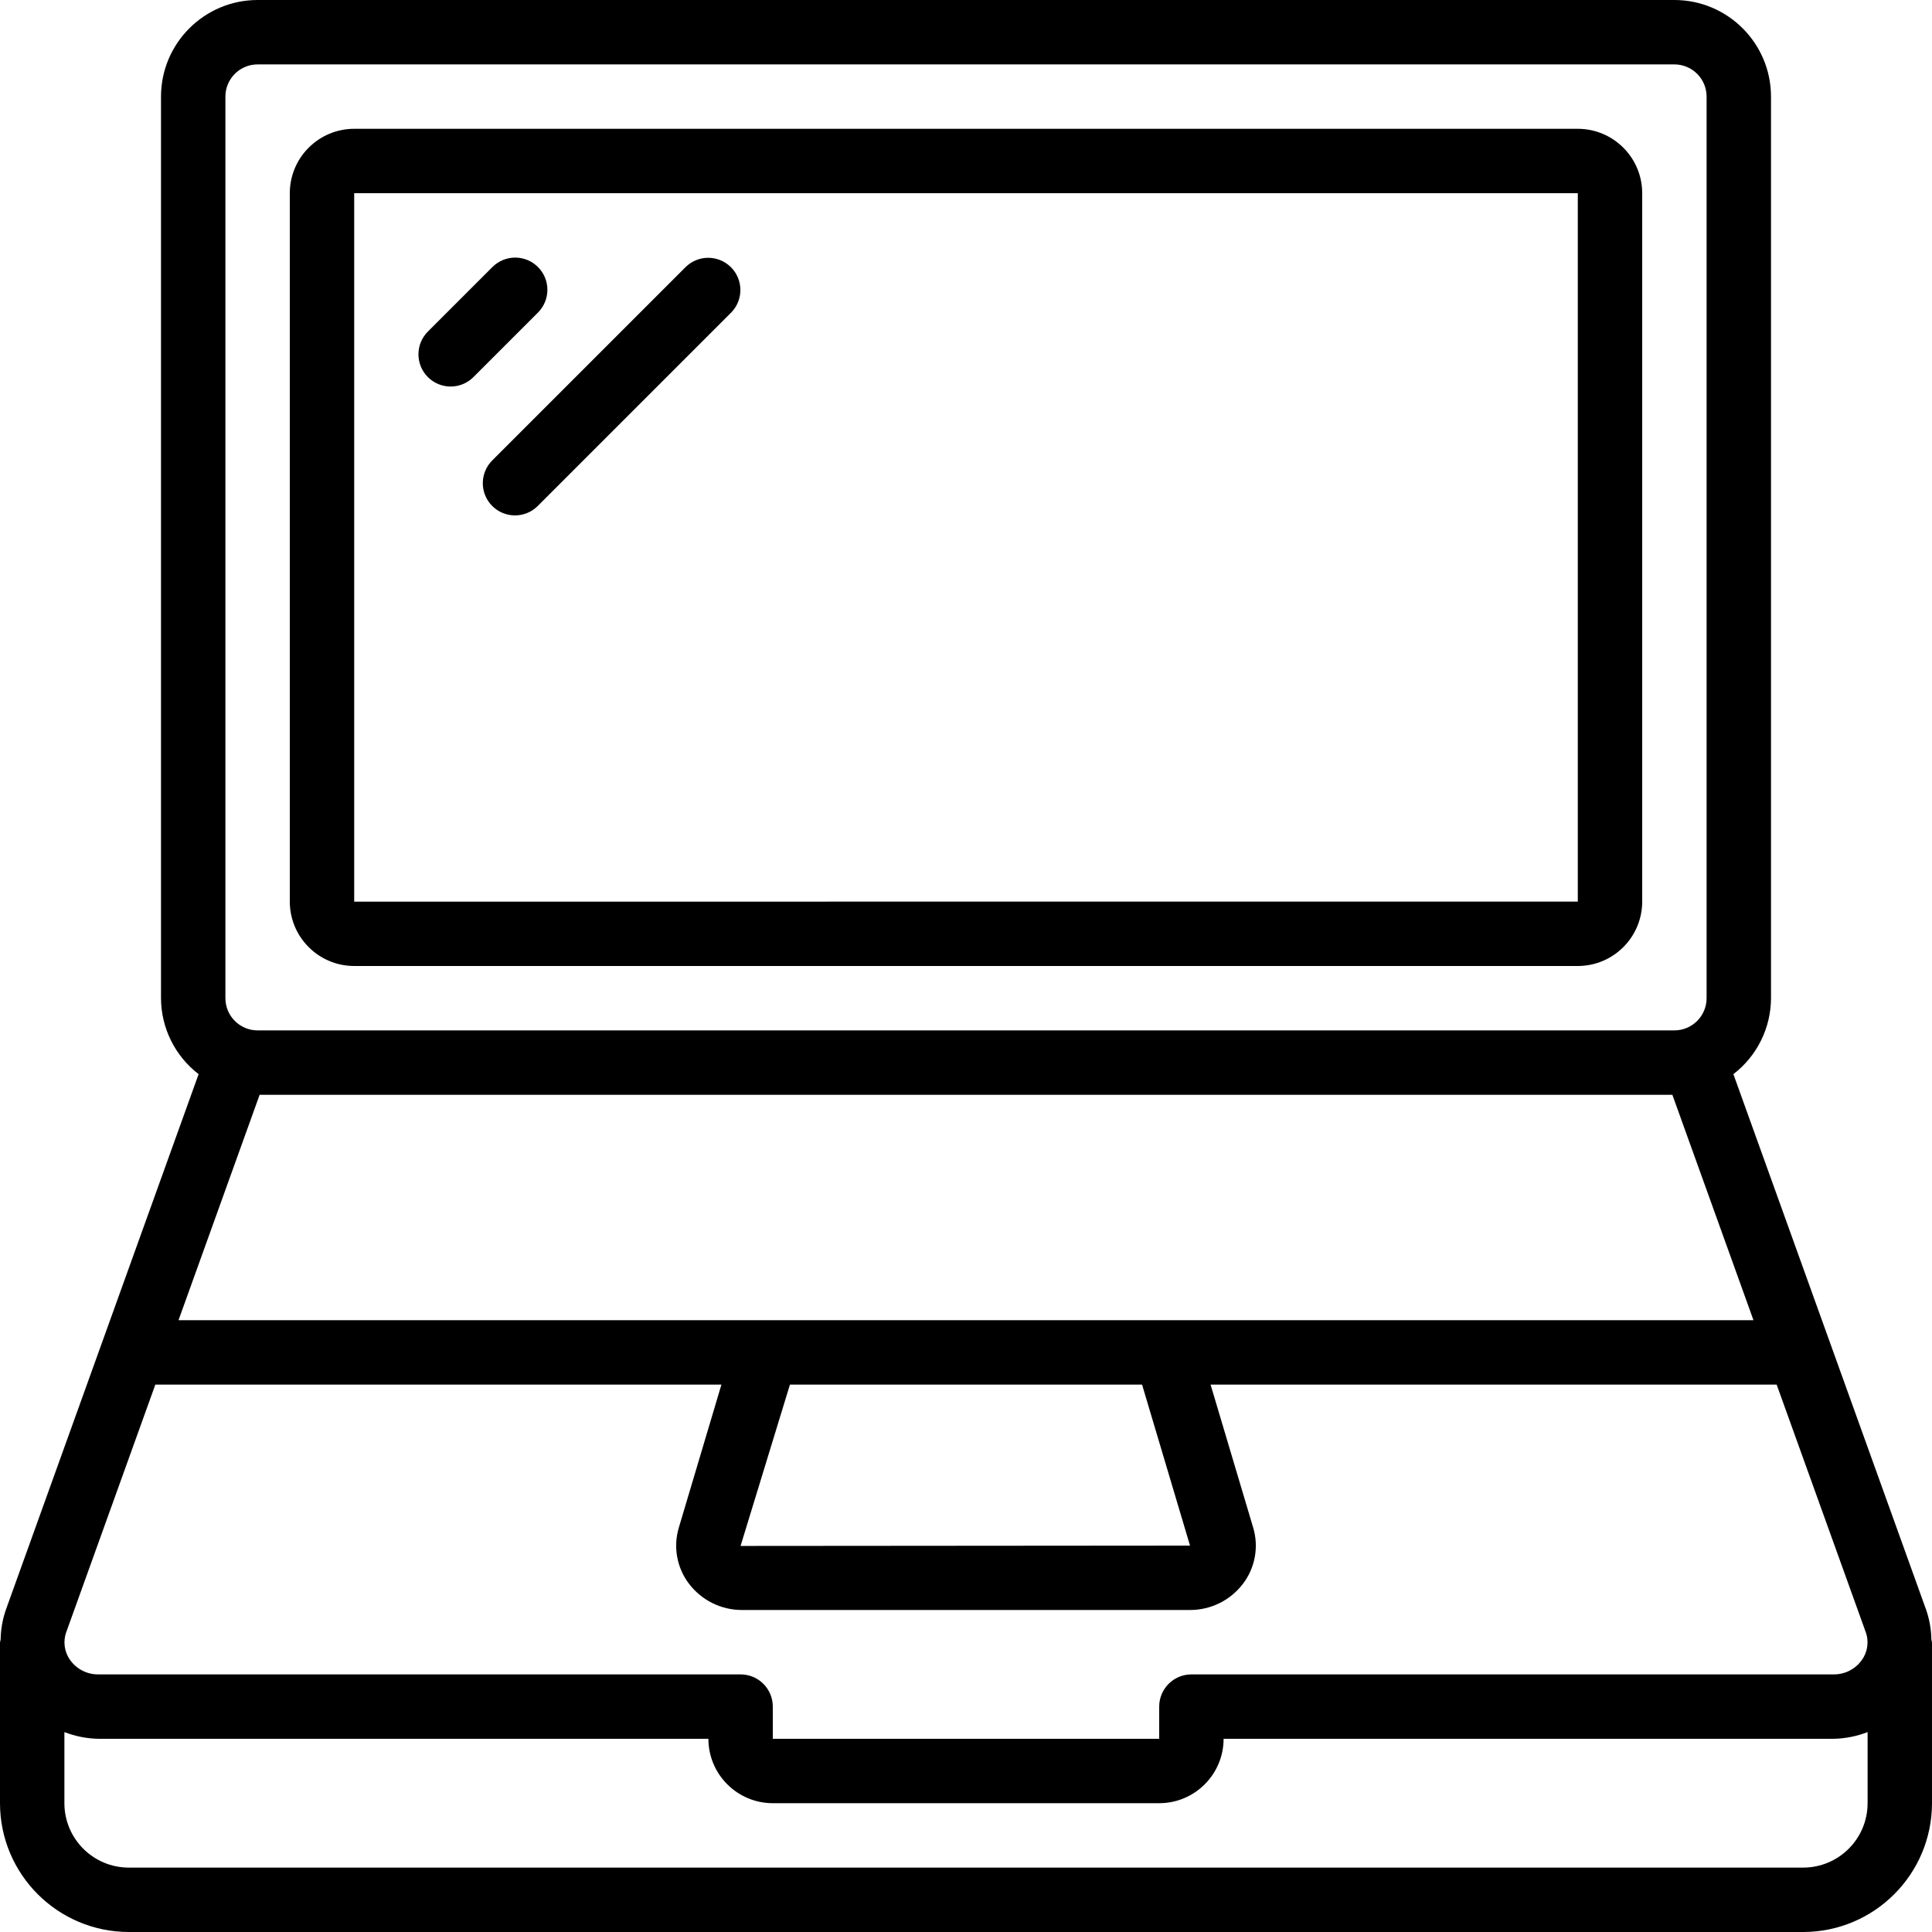 <?xml version="1.0" encoding="iso-8859-1"?>
<!-- Generator: Adobe Illustrator 19.0.0, SVG Export Plug-In . SVG Version: 6.00 Build 0)  -->
<svg xmlns="http://www.w3.org/2000/svg" xmlns:xlink="http://www.w3.org/1999/xlink" version="1.1" id="Layer_1" x="0px" y="0px" viewBox="0 0 512 512" style="enable-background:new 0 0 512 512;" xml:space="preserve">
<g>
	<g>
		<path d="M418.133,34.133H93.867C84.445,34.143,76.809,41.778,76.8,51.2v187.733c0.009,9.422,7.645,17.057,17.067,17.067h324.267    c9.422-0.009,17.057-7.645,17.067-17.067V51.2C435.191,41.778,427.555,34.143,418.133,34.133z M418.133,238.933l-324.267,0.012    V51.2h324.267V238.933z"/>
	</g>
</g>
<g>
	<g>
		<path d="M511.831,434.448c-0.041-2.645-0.501-5.267-1.36-7.769l-51.106-142.02c6.261-4.802,9.942-12.235,9.969-20.126V25.6    c-0.015-14.132-11.468-25.585-25.6-25.6H68.267c-14.132,0.015-25.585,11.468-25.6,25.6v238.933    c0.026,7.891,3.708,15.323,9.968,20.126L1.533,426.667c-0.86,2.503-1.32,5.127-1.363,7.774c-0.072,0.278-0.129,0.559-0.171,0.843    v42.583C0.022,496.709,15.291,511.978,34.133,512h443.733c18.842-0.022,34.112-15.291,34.133-34.133v-42.583    C511.959,435.002,511.902,434.724,511.831,434.448z M59.733,25.6c0.006-4.71,3.823-8.527,8.533-8.533h375.467    c4.71,0.006,8.527,3.823,8.533,8.533v238.933c-0.006,4.71-3.823,8.527-8.533,8.533H68.267c-4.71-0.006-8.527-3.823-8.533-8.533    V25.6z M68.804,290.133h374.391l21.495,59.733H302.658H47.308L68.804,290.133z M315.366,409.6l-119.108,0.092l13.084-42.758    h93.317L315.366,409.6z M17.587,432.454l23.579-65.521h150.018L179.9,404.825c-1.531,5.088-0.543,10.601,2.658,14.842    c3.333,4.414,8.545,7.006,14.076,7h118.733c5.531,0.006,10.743-2.586,14.075-7c3.202-4.243,4.19-9.759,2.658-14.85l-11.284-37.883    h150.017l23.583,65.533c0.929,2.499,0.551,5.296-1.008,7.458c-1.725,2.433-4.539,3.858-7.521,3.808H315.733    c-4.713,0-8.533,3.821-8.533,8.533v8.533H204.8v-8.533c0-4.713-3.82-8.533-8.533-8.533H26.112    c-2.982,0.05-5.796-1.375-7.521-3.808C17.03,437.759,16.654,434.956,17.587,432.454z M494.933,477.867    c-0.009,9.422-7.645,17.057-17.067,17.067H34.133c-9.422-0.009-17.057-7.645-17.067-17.067V459.02    c2.887,1.121,5.949,1.724,9.046,1.78h161.621c0.009,9.422,7.645,17.057,17.067,17.067h102.4    c9.422-0.009,17.057-7.645,17.067-17.067h161.621c3.097-0.056,6.159-0.659,9.046-1.78V477.867z"/>
	</g>
</g>
<g>
	<g>
		<path d="M142.569,70.769c-0.001-0.001-0.002-0.002-0.003-0.003c-3.33-3.332-8.732-3.333-12.064-0.003    c-0.001,0.001-0.002,0.002-0.003,0.003l-17.067,17.067c-3.353,3.311-3.388,8.713-0.077,12.066    c3.311,3.353,8.713,3.388,12.066,0.077c0.026-0.026,0.052-0.051,0.077-0.077l17.067-17.067    C145.898,79.503,145.9,74.101,142.569,70.769z"/>
	</g>
</g>
<g>
	<g>
		<path d="M193.658,70.767c-3.319-3.26-8.638-3.26-11.957,0l-51.2,51.2c-3.362,3.302-3.411,8.704-0.109,12.066    c3.302,3.362,8.704,3.411,12.066,0.109c0.037-0.036,0.073-0.072,0.109-0.109l51.2-51.2    C197.068,79.471,197.02,74.069,193.658,70.767z"/>
	</g>
</g>
<g>
</g>
<g>
</g>
<g>
</g>
<g>
</g>
<g>
</g>
<g>
</g>
<g>
</g>
<g>
</g>
<g>
</g>
<g>
</g>
<g>
</g>
<g>
</g>
<g>
</g>
<g>
</g>
<g>
</g>
</svg>
